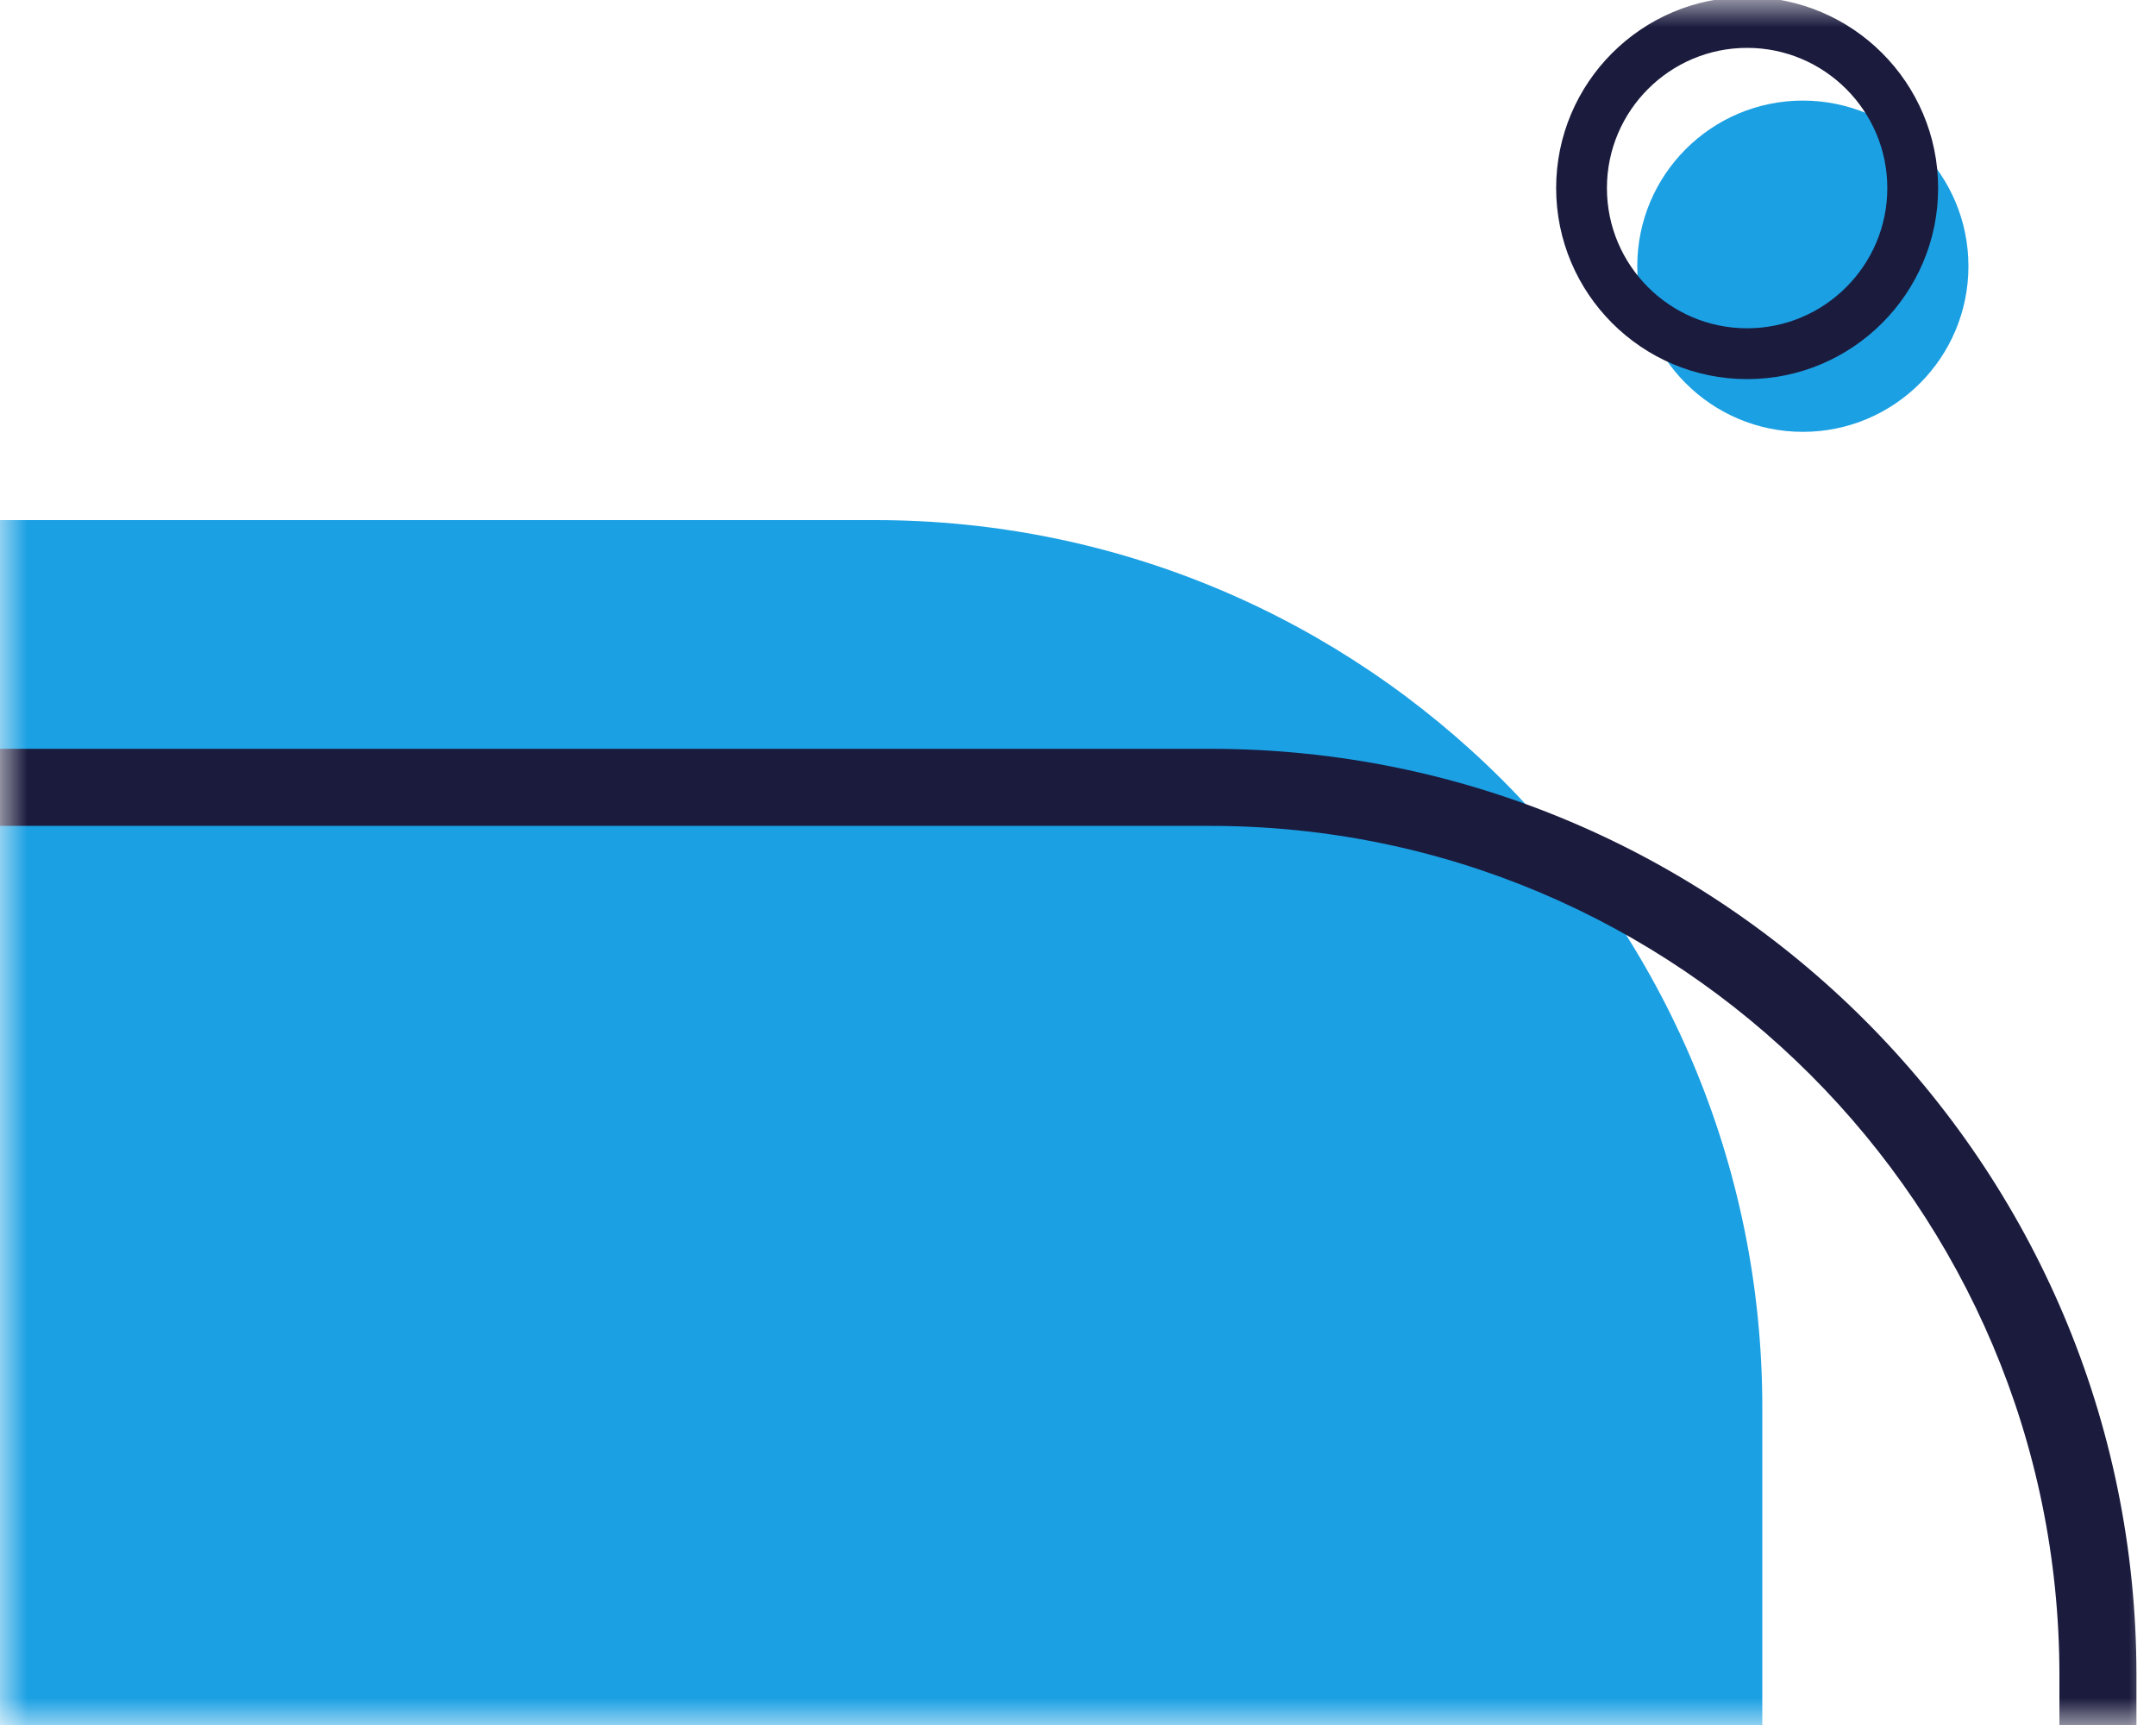 <?xml version="1.0" encoding="UTF-8"?>
<svg width="40px" height="32px" viewBox="0 0 40 32" version="1.1" xmlns="http://www.w3.org/2000/svg" xmlns:xlink="http://www.w3.org/1999/xlink">
    <title>callout 3 blue top-right</title>
    <defs>
        <rect id="path-1" x="0" y="0" width="40" height="32"></rect>
    </defs>
    <g id="Page-1" stroke="none" stroke-width="1" fill="none" fill-rule="evenodd">
        <g id="Artboard" transform="translate(-2384, -299)">
            <g id="callout-3-blue-top-right" transform="translate(2384, 299)">
                <mask id="mask-2" fill="white">
                    <use xlink:href="#path-1"></use>
                </mask>
                <g id="Mask"></g>
                <g id="Group" mask="url(#mask-2)">
                    <g transform="translate(-205.052, -0.054)">
                        <path d="M26.239,62.979 C17.146,62.979 9.774,55.607 9.774,46.514 L9.774,26.167 C9.774,17.073 17.146,9.702 26.239,9.702 L221.283,9.702 C230.376,9.702 237.748,17.073 237.748,26.167 L237.748,46.514 C237.748,55.607 230.376,62.979 221.283,62.979 L26.239,62.979 Z" id="Fill-1586" fill="#1BA0E3"></path>
                        <path d="M32.466,15.375 C23.782,15.375 16.716,22.441 16.716,31.126 L16.716,49.717 C16.716,58.402 23.782,65.468 32.466,65.468 L227.51,65.468 C236.195,65.468 243.26,58.402 243.26,49.717 L243.26,31.126 C243.26,22.441 236.195,15.375 227.51,15.375 L32.466,15.375 Z M32.466,66.898 C22.993,66.898 15.287,59.191 15.287,49.717 L15.287,31.126 C15.287,21.652 22.993,13.945 32.466,13.945 L227.51,13.945 C236.983,13.945 244.689,21.652 244.689,31.126 L244.689,49.717 C244.689,59.191 236.983,66.898 227.51,66.898 L32.466,66.898 Z" id="Fill-1588" fill="#1B1B3E"></path>
                        <path d="M241.572,4.992 C241.572,6.689 240.197,8.065 238.5,8.065 C236.804,8.065 235.428,6.689 235.428,4.992 C235.428,3.296 236.804,1.92 238.5,1.92 C240.197,1.92 241.572,3.296 241.572,4.992" id="Fill-1610" fill="#1BA0E3"></path>
                        <path d="M237.466,0.942 C236.032,0.942 234.865,2.109 234.865,3.543 C234.865,4.978 236.032,6.144 237.466,6.144 C238.9,6.144 240.067,4.978 240.067,3.543 C240.067,2.109 238.9,0.942 237.466,0.942 M237.466,7.087 C235.512,7.087 233.923,5.497 233.923,3.543 C233.923,1.589 235.512,0 237.466,0 C239.42,0 241.01,1.589 241.01,3.543 C241.01,5.497 239.42,7.087 237.466,7.087" id="Fill-1612" fill="#1B1B3E"></path>
                    </g>
                </g>
            </g>
        </g>
    </g>
</svg>
